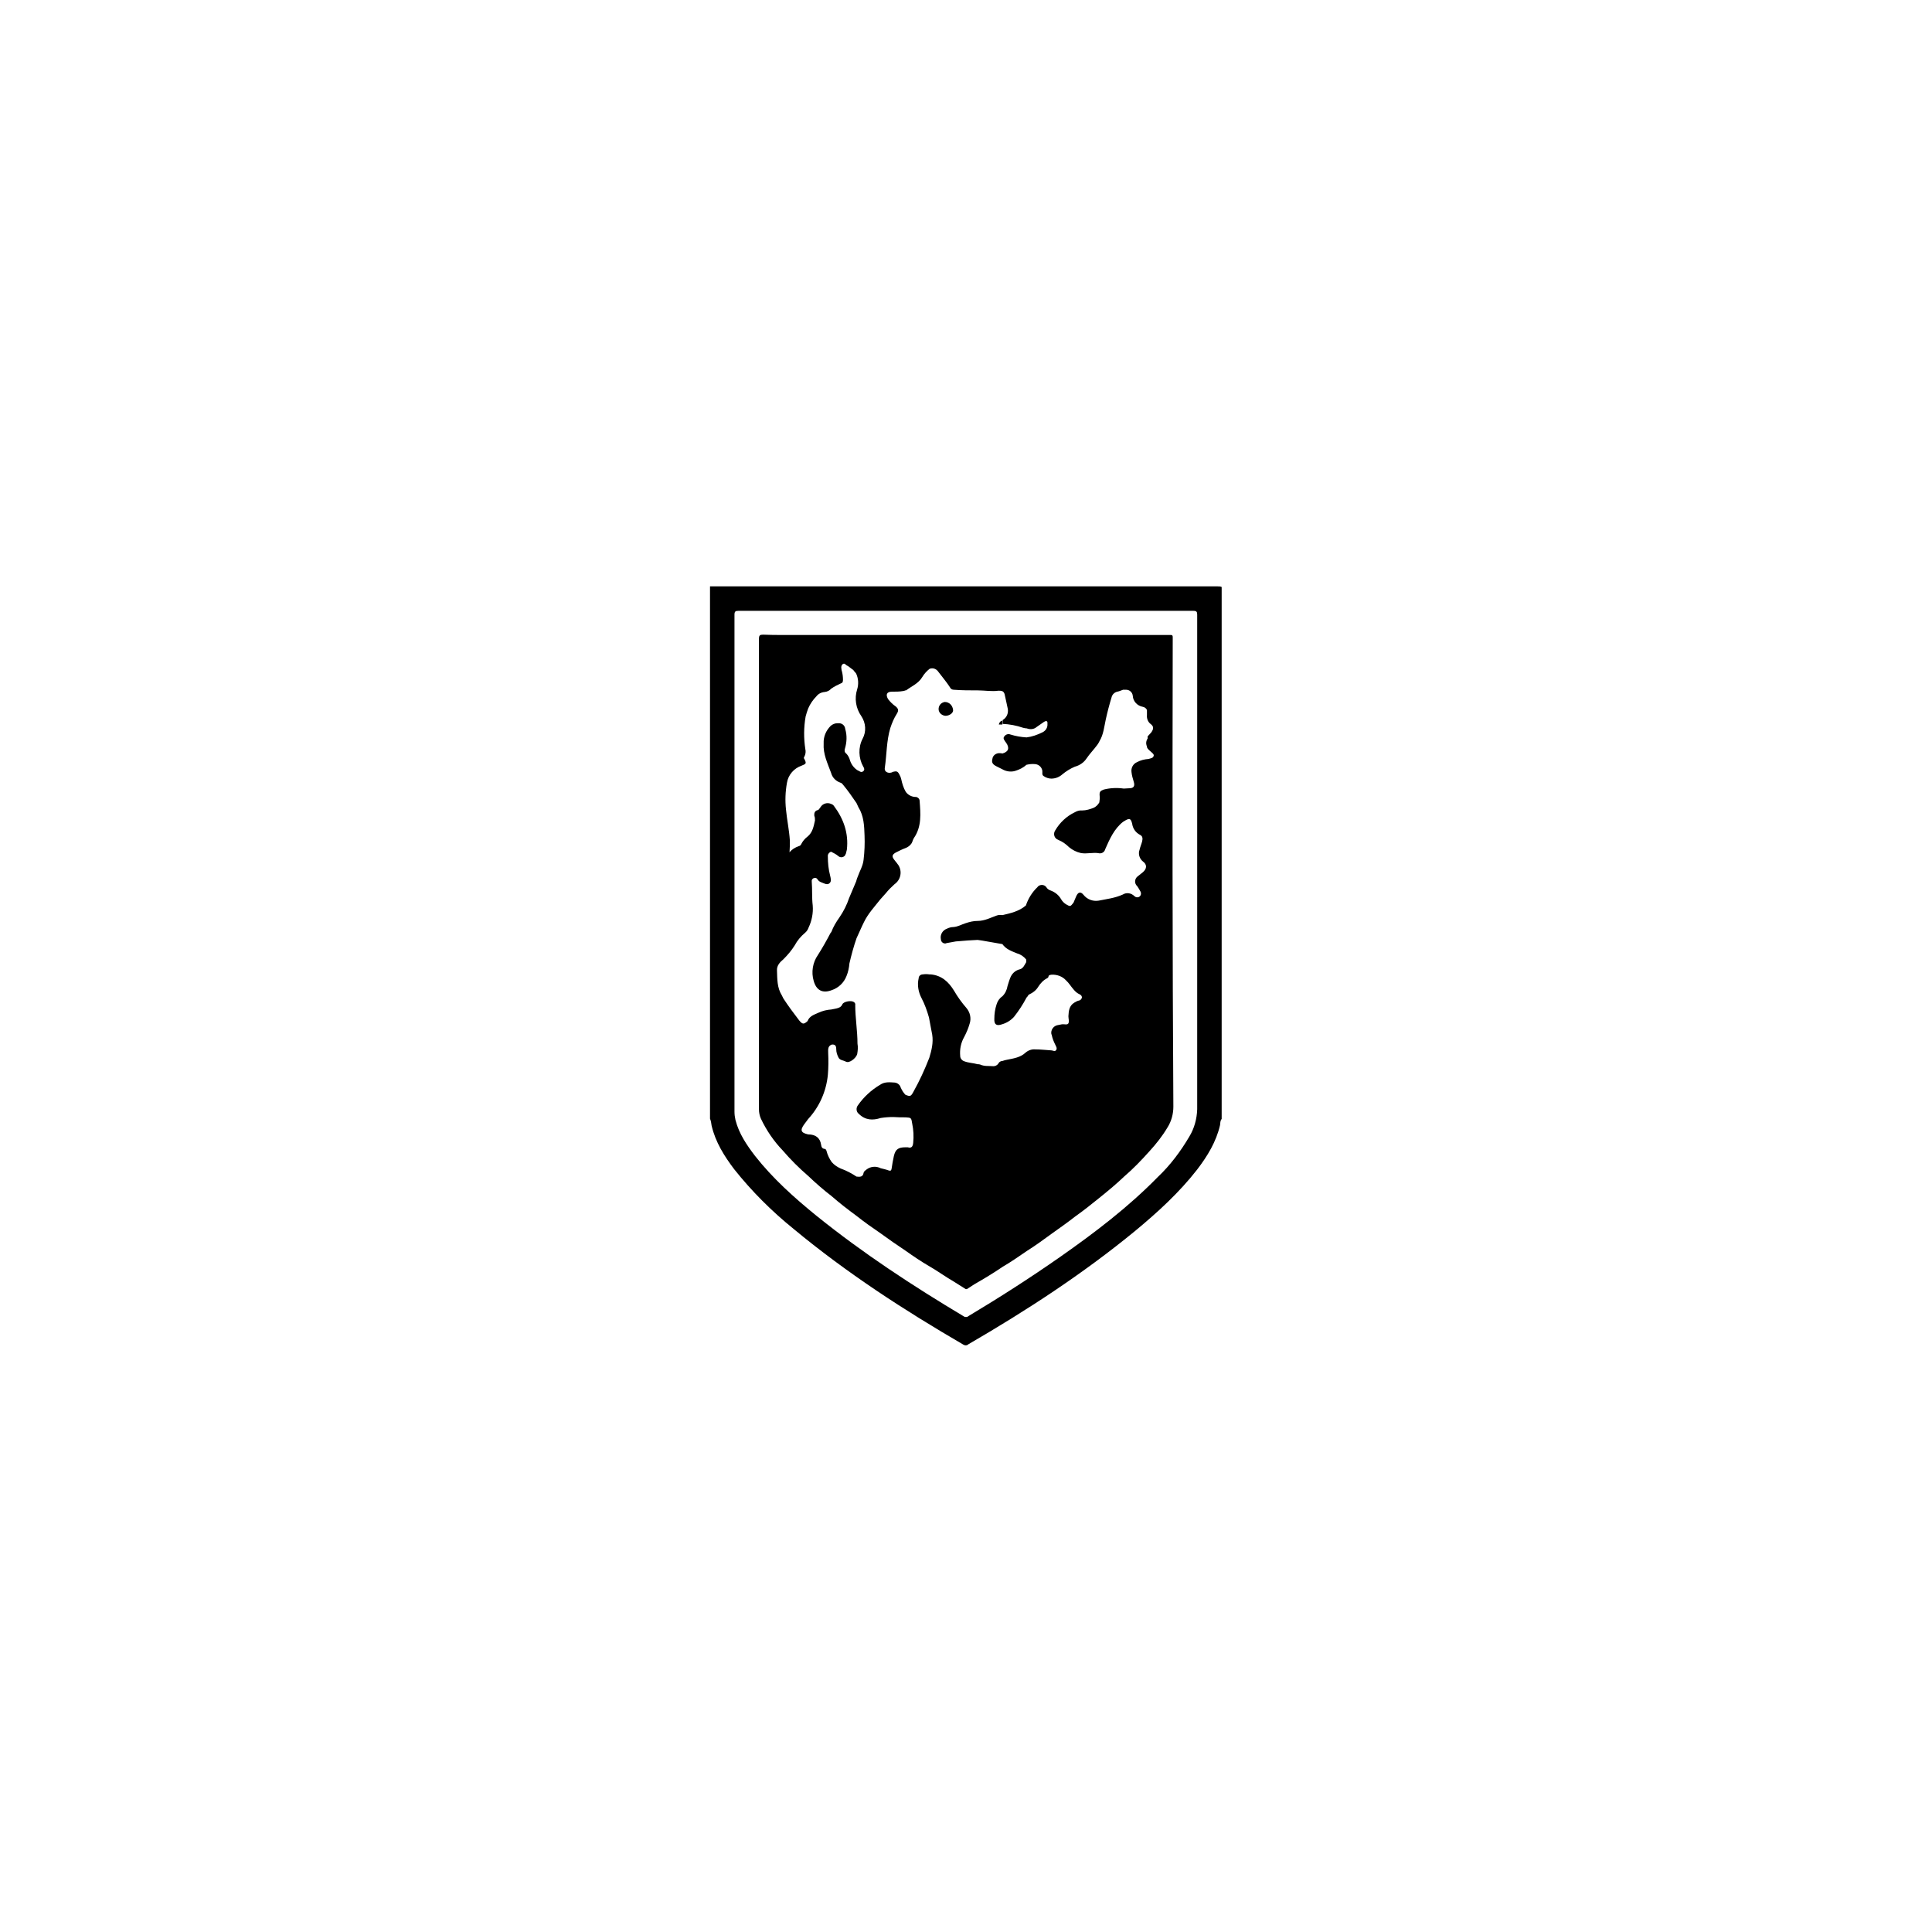 <?xml version="1.0" encoding="utf-8"?>
<!-- Generator: Adobe Illustrator 22.0.1, SVG Export Plug-In . SVG Version: 6.00 Build 0)  -->
<svg version="1.1" id="Layer_1" xmlns="http://www.w3.org/2000/svg" xmlns:xlink="http://www.w3.org/1999/xlink" x="0px" y="0px"
	 viewBox="0 0 600 600" style="enable-background:new 0 0 600 600;" xml:space="preserve">
<title>shhs</title>
<path d="M378.1,182.1H221.9c-0.5,0-0.9,0-1.4,0v165.3c0.3,0.7,0.4,1.5,0.5,2.2c1.2,5.1,3.9,9.4,7,13.5c5.4,6.8,11.6,13,18.4,18.5
	c16.5,13.7,34.4,25.3,52.8,36c0.5,0.3,1.1,0.3,1.5-0.1c18.1-10.5,35.6-21.9,51.8-35.2c7-5.8,13.7-11.9,19.3-19.1
	c3.2-4.2,5.9-8.6,7.1-13.8c0.1-0.6,0-1.3,0.5-1.9V182.3C379.1,182.1,378.6,182.1,378.1,182.1z M371.8,344.5c-0.1,3-0.9,5.9-2.4,8.4
	c-2.7,4.6-5.9,8.9-9.8,12.6c-9.2,9.4-19.6,17.3-30.3,24.8c-9.3,6.5-18.8,12.6-28.5,18.4c-0.4,0.4-1.1,0.4-1.5,0.1
	c-15.9-9.5-31.3-19.6-45.7-31.2c-6.9-5.6-13.6-11.6-19.1-18.6c-2.6-3.4-5-6.9-6.1-11.2c-0.2-0.9-0.3-1.7-0.3-2.6c0-25.7,0-51.3,0-77
	s0-51.4,0-77.3c0-1,0.3-1.2,1.2-1.2c47.1,0,94.2,0,141.3,0c1,0,1.2,0.3,1.2,1.2C371.8,242.1,371.8,293.3,371.8,344.5z"/>
<path d="M364.2,198.7c0-0.3,0-0.5,0-0.8c0-0.5-0.1-0.7-0.6-0.7c-2.3,0-4.6,0-6.9,0H243.3c-2.1,0-4.2,0-6.3-0.1c-1,0-1.3,0.2-1.3,1.3
	c0,48.7,0,97.4,0,146.1c0,1,0.2,2,0.6,2.9c1.7,3.6,4,7,6.8,9.9c2.4,2.8,5.1,5.5,7.9,7.9c2.3,2.2,4.7,4.3,7.3,6.3
	c2.5,2.2,5,4.1,7.7,6.1c2.4,1.9,4.8,3.6,7.3,5.3c2.6,1.9,5.2,3.7,7.9,5.5c2.4,1.7,4.9,3.4,7.5,4.9s4.9,3.2,7.5,4.7
	c1.2,0.7,2.3,1.5,3.5,2.2c0.2,0.2,0.6,0.2,0.8,0c1.1-0.7,2.1-1.4,3.2-2c2.6-1.5,5.2-3.1,7.7-4.8c2.6-1.5,5-3.2,7.5-4.9
	c2.7-1.7,5.3-3.6,7.9-5.5c2.4-1.7,4.8-3.4,7.1-5.2c2.7-1.9,5.3-4,7.9-6.1s5-4.1,7.3-6.3c2.8-2.4,5.4-5.1,7.9-7.9
	c2.1-2.3,4-4.7,5.6-7.4c1.2-1.9,1.8-4.2,1.8-6.4C364.1,295.3,364.1,247,364.2,198.7z M357.4,235.5l-0.7,0.2c-1.3,0.1-2.5,0.4-3.6,1
	c-1.2,0.5-1.9,1.8-1.7,3.1c0.1,1,0.4,2,0.7,3c0.4,1.3,0,2-1.4,2l-1.7,0.1c-2.1-0.3-4.2-0.2-6.2,0.3c-1.1,0.4-1.4,0.7-1.3,1.9
	c0.1,0.7,0,1.4-0.1,2.1c-0.4,0.7-0.9,1.2-1.6,1.6c-1.2,0.5-2.5,0.9-3.8,0.9c-0.8-0.1-1.6,0.2-2.3,0.6c-2.5,1.2-4.6,3.2-6,5.6
	c-0.6,0.9-0.4,2.1,0.5,2.7c0.2,0.1,0.4,0.2,0.6,0.3c1.2,0.5,2.3,1.3,3.2,2.2c1.1,0.9,2.3,1.5,3.6,1.8c1.9,0.4,3.9-0.3,5.8,0.1
	c0.8,0.1,1.6-0.4,1.8-1.2c1.4-3.2,2.8-6.4,5.6-8.6c0.2-0.1,0.4-0.2,0.5-0.3c1.5-0.9,1.9-0.7,2.3,0.9c0.2,1.5,1.1,2.8,2.5,3.5
	c0.8,0.4,0.8,1.2,0.6,2s-0.6,1.7-0.8,2.6c-0.5,1.3,0,2.8,1,3.6c1.4,1,1.3,2.3,0,3.4c-0.5,0.4-1,0.8-1.5,1.2
	c-0.9,0.6-1.2,1.9-0.5,2.8c0.1,0.1,0.1,0.2,0.2,0.2c0.4,0.6,0.8,1.2,1.1,1.8c0.3,0.6,0.1,1.3-0.4,1.6c-0.5,0.3-1.1,0.2-1.5-0.2
	c-1-1-2.5-1.2-3.6-0.5c-2.4,1.1-5,1.4-7.5,1.9c-1.8,0.3-3.6-0.4-4.7-1.8c-0.9-1.1-1.7-0.9-2.3,0.5c-0.3,0.6-0.5,1.3-0.8,1.9
	c-1,1.3-1,1.3-2.4,0.5c-0.6-0.4-1.1-0.9-1.5-1.6c-0.7-1.2-1.8-2.1-3.1-2.6c-0.6-0.2-1.1-0.5-1.4-1c-0.5-0.8-1.6-1-2.4-0.5
	c-0.1,0.1-0.3,0.2-0.4,0.4c-1.7,1.6-2.9,3.6-3.6,5.7c-2.1,1.8-4.7,2.4-7.3,3c-0.6-0.1-1.1-0.1-1.7,0.1c-2,0.7-3.8,1.7-6,1.7
	c-1.3,0-2.5,0.3-3.7,0.7c-1.3,0.4-2.4,1.1-3.8,1.2c-0.7,0-1.4,0.2-2,0.5c-1.4,0.5-2.2,1.9-1.9,3.3c0,0.7,0.6,1.3,1.3,1.3
	c0.1,0,0.3,0,0.4-0.1l2.2-0.4c0.5-0.1,1-0.2,1.6-0.2c2-0.2,3.9-0.3,5.9-0.4c0.5,0.1,0.9,0.1,1.4,0.2l6.3,1.1
	c1.1,1.6,2.9,2.2,4.6,2.9c1.1,0.3,2.1,1,2.8,1.9c0,0.3,0,0.6,0,0.8c-0.5,0.8-0.9,1.9-1.9,2.2c-1.3,0.3-2.3,1.1-2.9,2.3
	c-0.4,0.9-0.7,1.9-1,2.9c-0.2,1.2-0.7,2.3-1.6,3.2c-0.9,0.6-1.5,1.5-1.8,2.5c-0.5,1.5-0.7,3-0.7,4.5c-0.1,1.8,0.7,2.3,2.4,1.7
	c1.4-0.4,2.7-1.2,3.7-2.3c1.5-1.9,2.8-3.9,3.9-6c0.4-0.3,0.5-0.9,0.9-1c1.1-0.5,2.1-1.3,2.7-2.3c0.7-1.1,1.6-2.1,2.8-2.7
	c0.2-0.1,0.3-0.2,0.4-0.4c0-0.6,0.5-0.6,0.9-0.7c1.7-0.1,3.4,0.5,4.5,1.7c1,0.9,1.6,2,2.5,3c0.5,0.6,1.1,1.1,1.8,1.4
	c0.4,0.2,0.7,0.5,0.7,1c-0.1,0.4-0.4,0.8-0.8,0.9c-0.6,0.1-1.1,0.4-1.6,0.7c-1.6,1-1.7,2.6-1.8,4.2c0,0.7,0.3,1.6,0,2.2
	s-1.3,0.2-2,0.3c-0.5,0.1-1,0.2-1.5,0.3c-1.2,0.3-2,1.5-1.8,2.7c0,0.1,0,0.1,0.1,0.2c0.2,1.1,0.6,2.1,1.1,3.1
	c0.2,0.5,0.7,1.1,0.3,1.7s-1,0.1-1.5,0.1c-1.7-0.1-3.3-0.3-5-0.3c-1.1-0.1-2.2,0.3-3,1c-1.6,1.5-3.7,1.8-5.7,2.2
	c-0.5,0.1-1,0.2-1.5,0.4c-0.5,0-1,0.3-1.2,0.7c-0.4,0.7-1.2,1-1.9,0.9c-1.2-0.1-2.5,0.1-3.8-0.5c-0.3-0.1-0.5-0.1-0.8-0.1
	c-1.4-0.4-2.8-0.4-4.1-0.9c-0.7-0.2-1.3-0.9-1.3-1.6c-0.2-2.1,0.2-4.1,1.2-5.9c0.7-1.3,1.3-2.7,1.7-4.1c0.6-1.7,0.2-3.6-1-5
	c-1.4-1.6-2.7-3.4-3.8-5.3c-1.7-2.8-3.9-4.8-7.3-5.1c-0.1,0-0.3,0-0.4,0c-0.7-0.1-1.3-0.1-2,0c-0.7,0-1.3,0.5-1.3,1.2c0,0,0,0,0,0
	c-0.5,2.1-0.1,4.3,0.9,6.2c1,1.9,1.7,3.9,2.3,6c0.3,1.8,0.7,3.6,1,5.3c0.4,2.5-0.2,4.9-0.9,7.2c-1.4,3.6-3,7.1-4.9,10.5
	c-0.8,1.5-1,1.6-2.5,1c-0.6-0.6-1.1-1.4-1.5-2.3c-0.2-0.8-1-1.4-1.8-1.5c-1.6-0.1-3.2-0.3-4.6,0.7c-2.7,1.6-5.1,3.8-6.9,6.4
	c-0.6,0.8-0.5,2,0.3,2.6c0,0,0,0,0,0c2,2,4.3,2.1,6.8,1.3c1.3-0.2,2.6-0.3,3.9-0.3c1.3,0.1,2.5,0.1,3.8,0.1c1.8,0.1,1.8,0.1,2.1,2
	c0.4,1.9,0.5,3.9,0.3,5.9c-0.1,1-0.4,1.8-1.7,1.4c-0.2,0-0.5,0-0.7,0c-2.2,0-3.1,0.6-3.6,2.7c-0.3,1.3-0.5,2.6-0.7,3.9
	c-0.1,0.6-0.3,0.8-0.9,0.6c-0.8-0.3-1.7-0.5-2.5-0.7c-1.4-0.7-3.1-0.6-4.4,0.4c-0.4,0.3-0.8,0.6-0.9,1c-0.2,1.4-1.2,1.3-2.2,1.2
	c-1.5-1-3.2-1.9-4.9-2.5c-1.1-0.5-2-1.1-2.8-2c-0.7-1-1.3-2.2-1.6-3.4c-0.1-0.4-0.3-0.7-0.6-0.7c-0.8-0.1-1-0.6-1.1-1.3
	c-0.3-2.1-1.7-3.2-4-3.2c-2.3-0.5-2.6-1.3-1.2-3.2c0.4-0.5,0.8-1.1,1.2-1.6c3.5-3.8,5.6-8.6,6.1-13.7c0.2-2.3,0.2-4.6,0.1-6.8
	c0-1-0.2-2.1,1.1-2.6c1-0.1,1.4,0.3,1.4,1.4c0,1,0.3,1.9,0.8,2.8c0.5,0.7,1.5,0.7,2.2,1.1c1,0.6,3.1-1,3.5-2.3
	c0.2-1.1,0.3-2.2,0.1-3.3c0-4-0.7-8-0.7-12c0.1-0.3-0.1-0.7-0.4-0.9c-0.8-0.6-3.2-0.2-3.6,0.7s-1.1,1.1-1.9,1.3l-1.5,0.3
	c-1.4,0.1-2.7,0.4-4,1c-1.3,0.6-2.8,1-3.4,2.6c-1.2,1.1-1.6,1-2.6-0.2c-1.7-2.2-3.4-4.5-4.9-6.8c-0.2-0.3-0.3-0.7-0.5-1
	c-1.5-2.4-1.4-5.1-1.5-7.7c-0.1-1.5,0.9-2.6,2-3.5c1.3-1.3,2.5-2.7,3.5-4.3c0.8-1.5,1.9-2.8,3.2-3.9c0.5-0.4,0.9-1,1.1-1.6
	c1-2.1,1.5-4.5,1.3-6.9c-0.3-2.5-0.1-4.9-0.3-7.4c-0.1-0.5,0.2-1,0.7-1.1c0.4-0.2,0.9,0,1.1,0.4c0.3,0.5,0.8,0.8,1.4,1
	c0.8,0.3,1.6,0.8,2.3,0.2s0.4-1.5,0.2-2.4c-0.5-1.9-0.7-3.9-0.7-5.9c-0.1-0.7,0.4-1.3,1-1.5c0.8,0.4,1.6,0.8,2.3,1.4
	c0.6,0.5,1.5,0.4,2-0.2c0.1-0.2,0.2-0.4,0.3-0.6c0.1-0.4,0.2-0.8,0.3-1.2c0.6-5.1-1-9.6-4-13.6c-0.2-0.3-0.5-0.5-0.8-0.6
	c-1.2-0.6-2.7-0.2-3.4,1c-0.3,0.3-0.4,0.8-0.9,0.9c-0.9,0.2-1.1,1-1,1.8c0.2,0.4,0.2,0.9,0.2,1.4c-0.4,1.8-0.7,3.7-2.3,5
	c-0.8,0.6-1.5,1.4-2,2.4c-0.1,0.3-0.4,0.5-0.8,0.6c-1.1,0.4-2.1,1-2.8,1.9c0.1-1.2,0.1-2.5,0.1-3.7c-0.2-3.2-0.9-6.4-1.2-9.6
	c-0.3-2.8-0.2-5.5,0.3-8.3c0.4-2.5,2.2-4.5,4.5-5.3c1.5-0.6,1.6-0.7,0.9-2.1c-0.2-0.2-0.2-0.5,0-0.7c0.4-0.8,0.5-1.6,0.3-2.4
	c-0.5-3.3-0.5-6.7,0.1-10.1c0.2-0.8,0.5-1.7,0.8-2.5c0.6-1.4,1.5-2.7,2.5-3.7c0.6-0.8,1.5-1.3,2.6-1.4c0.8-0.1,1.5-0.4,2-1
	c1-0.7,2-1.2,3.1-1.7c0.5-0.1,0.6-0.6,0.6-1.1c0-0.8-0.1-1.7-0.3-2.5c-0.1-0.3-0.2-0.7-0.2-1c-0.1-0.5,0-1.1,0.5-1.4
	c0.5-0.3,0.8,0.2,1.1,0.4c0.3,0.2,0.6,0.3,0.8,0.5c0.3,0.2,0.5,0.4,0.8,0.6c0.1,0.1,0.2,0.2,0.3,0.2l0.1,0.1
	c0.1,0.1,0.1,0.1,0.2,0.2l0,0c0.1,0.1,0.2,0.2,0.2,0.3c0.1,0.1,0.2,0.2,0.3,0.3c0.1,0.1,0.2,0.3,0.3,0.4c0.7,1.5,0.8,3.3,0.3,4.9
	c-0.9,2.8-0.4,5.9,1.3,8.3c1.4,2.1,1.6,4.8,0.4,7c-1.4,2.7-1.3,6,0.2,8.7c0.3,0.4,0.5,1,0,1.4c-0.7,0.6-1.2-0.1-1.8-0.3
	c-1.1-0.7-1.9-1.8-2.3-3c-0.2-0.8-0.6-1.6-1.2-2.2c-0.5-0.3-0.6-1-0.4-1.5c0.6-2,0.7-4.1,0.1-6.1c-0.1-1.1-1-1.9-2.2-1.8
	c-0.1,0-0.1,0-0.2,0c-0.8,0-1.5,0.3-2.1,0.8c-1.5,1.5-2.3,3.4-2.2,5.5c-0.2,3.3,1.2,6.1,2.3,9.1c0.4,1.5,1.5,2.6,3,3.1
	c0.4,0.1,0.5,0.4,0.8,0.7c1.5,1.8,2.8,3.7,4.1,5.6c0.2,0.4,0.4,0.9,0.6,1.3c1.7,2.7,1.8,5.8,1.9,8.8c0.1,2.5,0,5-0.3,7.5
	c-0.2,1.9-1.2,3.5-1.8,5.2c-0.2,0.5-0.4,1-0.5,1.5c-0.7,1.7-1.5,3.5-2.2,5.2c-0.7,2.1-1.7,4.1-3,6c-1,1.4-1.9,2.9-2.5,4.5
	c-0.1,0.1-0.2,0.3-0.3,0.4c-1.2,2.3-2.5,4.6-3.9,6.8c-1.6,2.3-2.1,5.3-1.3,8c0.8,2.9,2.7,4,5.6,2.9c2.1-0.7,3.8-2.3,4.6-4.4
	c0.5-1.2,0.8-2.6,0.9-3.9c0.6-2.6,1.3-5.2,2.2-7.8c0.8-1.7,1.5-3.4,2.3-5c1.3-2.7,3.3-4.8,5.1-7.1l1.7-1.9c0.8-1,1.7-1.9,2.7-2.8
	c2-1.4,2.5-4.1,1.1-6.1c-0.1-0.1-0.2-0.2-0.3-0.4c-0.3-0.4-0.6-0.7-0.8-1c-0.9-1.1-0.8-1.7,0.5-2.4c1-0.5,2-1,3.1-1.4
	c0.7-0.3,1.3-0.8,1.7-1.4c0.3-0.5,0.4-1.1,0.7-1.6c2.5-3.6,2.1-7.6,1.8-11.6c0-0.6-0.5-1.1-1.1-1.2c0,0,0,0-0.1,0
	c-1.2,0-2.4-0.6-3.1-1.6c-0.7-1.2-1.1-2.5-1.4-3.9c-0.1-0.5-0.3-1-0.6-1.5c-0.5-1-0.9-1.1-2-0.8c-0.3,0.2-0.7,0.3-1,0.3
	c-1,0-1.7-0.6-1.5-1.6c0.6-4.1,0.5-8.3,1.7-12.3c0.5-1.5,1.1-3,2-4.4c0.6-1,0.6-1.5-0.3-2.3c-0.9-0.6-1.7-1.4-2.4-2.3
	c-0.8-1.4-0.4-2.3,1.2-2.3c1.2,0,2.4,0,3.5-0.2c0.2,0,0.4-0.1,0.7-0.2c0.1,0,0.1,0,0.2,0c1.7-1.3,3.8-2.1,5-4.1
	c0.6-1,1.4-1.9,2.3-2.6c1-0.4,2.1,0,2.7,0.9c1.2,1.6,2.5,3.1,3.6,4.8c0.2,0.5,0.7,0.8,1.2,0.8c2.5,0.2,5,0.2,7.5,0.2
	c2.1,0,4.3,0.4,6.4,0.1c0.4,0,0.9,0,1.3,0.2c0.3,0.2,0.5,0.5,0.6,0.9c0.3,1.5,0.7,3,1,4.6c0.2,1.4-0.4,2.7-1.6,3.4v1.2
	c2.1,0.1,4.3,0.5,6.3,1.2c0.4,0.1,0.8,0.2,1.2,0.2c1,0.4,2.2,0.3,3-0.4c0.8-0.5,1.5-1.1,2.3-1.6s1.2-0.3,1.1,0.6
	c0.1,1.1-0.5,2.1-1.5,2.6c-1.6,0.8-3.3,1.4-5,1.6c-1.7-0.1-3.4-0.4-5-0.9c-0.7-0.3-1.5,0-1.9,0.6c-0.5,0.6,0,1.1,0.3,1.6
	c0.1,0.1,0.2,0.3,0.3,0.4c1.1,1.6,0.7,2.8-1.2,3.3c-0.3-0.1-0.5-0.1-0.8-0.1c-1.1-0.1-2.2,0.7-2.3,1.8c-0.3,1.1,0.1,1.7,1.3,2.3
	c0.6,0.3,1.2,0.6,1.8,0.9c1.2,0.7,2.7,0.9,4,0.5c1.3-0.4,2.5-1,3.5-1.9c0.9-0.2,1.8-0.3,2.7-0.2c1.1,0.1,2,0.9,2.2,2
	c0.1,0.6-0.2,1.3,0.4,1.7c0.7,0.5,1.6,0.8,2.4,0.8c1.3,0,2.5-0.5,3.4-1.3c1.2-1,2.5-1.8,3.9-2.4c1.5-0.4,2.8-1.3,3.6-2.5
	c1-1.5,2.3-2.8,3.4-4.3c0.3-0.4,0.5-0.8,0.7-1.2c1.2-2,1.4-4.3,1.9-6.6c0.5-2.3,1.1-4.6,1.8-6.9c0.2-0.9,0.9-1.6,1.8-1.8
	c0.6-0.1,1.2-0.4,1.8-0.6c0.3,0,0.6,0,0.9,0c1.1,0,2,0.8,2.1,1.9c0.1,1.7,1.4,3.1,3.1,3.4c0.6,0.1,1.1,0.5,1.3,1c0,0.5,0,1.1,0,1.6
	c-0.1,1,0.3,2.1,1.1,2.7c1.1,0.8,1,1.6,0.2,2.7c-0.4,0.4-0.7,0.8-1.1,1.2c0,1.1,0.3,2.2-0.2,3.3c0.2,0.7,0.9,1.1,1.4,1.6
	c0.3,0.3,0.8,0.6,0.7,1.1S357.8,235.4,357.4,235.5L357.4,235.5z"/>
<path d="M356.5,232.3c-0.8-1-0.7-2.4,0.2-3.3C356.6,230.1,356.9,231.2,356.5,232.3z"/>
<path d="M311.3,225h-1.1c0.1-0.6,0.5-1.1,1.1-1.2L311.3,225z"/>
<path d="M296,220.6c0,0.9-1.2,1.7-2.4,1.7c-1.1-0.1-2-0.9-2.1-1.9c-0.1-1.2,0.7-2.2,1.9-2.4C294.8,218,295.9,219.1,296,220.6z"/>
</svg>
